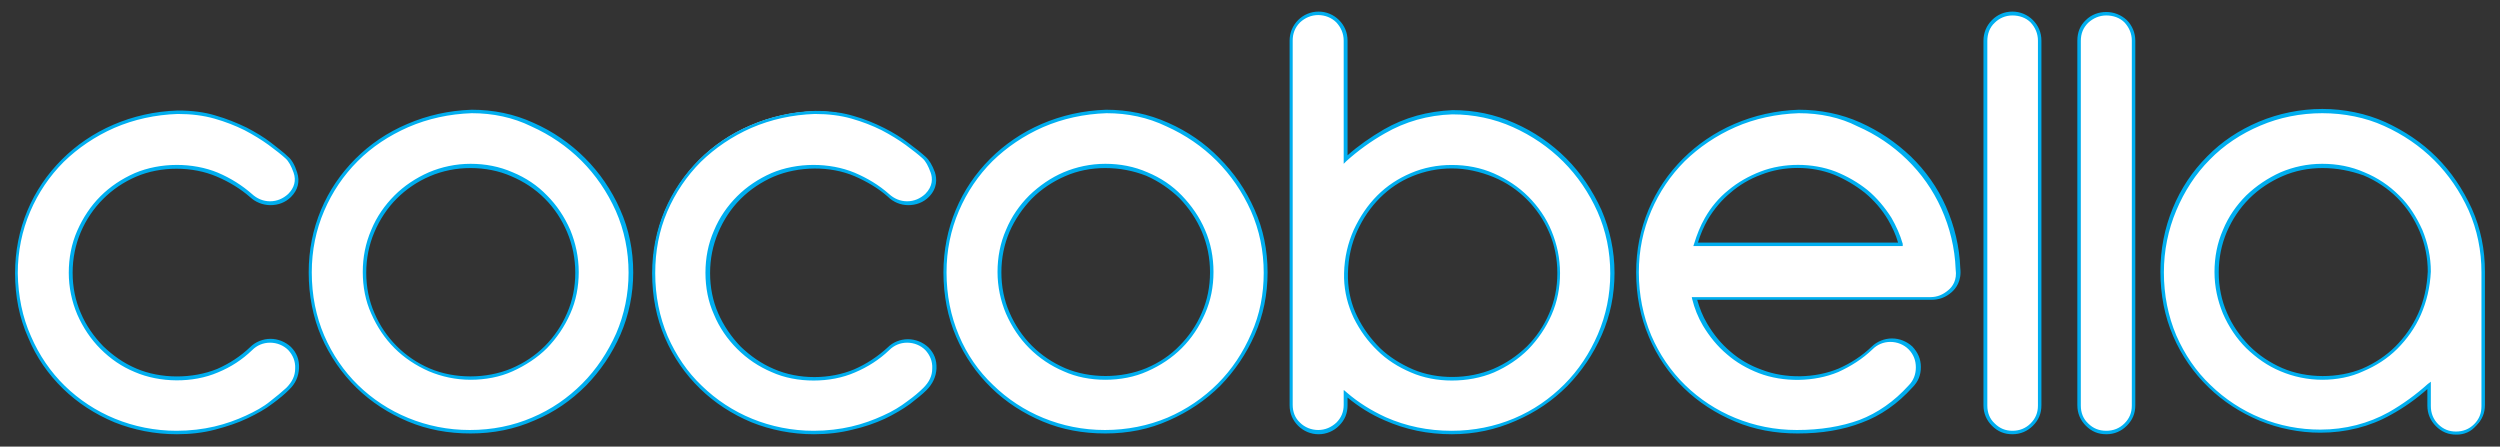 <?xml version="1.0" encoding="utf-8"?>
<!-- Generator: Adobe Illustrator 18.1.0, SVG Export Plug-In . SVG Version: 6.00 Build 0)  -->
<!DOCTYPE svg PUBLIC "-//W3C//DTD SVG 1.1//EN" "http://www.w3.org/Graphics/SVG/1.1/DTD/svg11.dtd">
<svg version="1.1" id="Layer_1" xmlns="http://www.w3.org/2000/svg" xmlns:xlink="http://www.w3.org/1999/xlink" x="0px" y="0px"
	 viewBox="0 0 647.1 115.6" enable-background="new 0 0 647.1 115.6" xml:space="preserve">
<rect x="0" y="0" width="647.1" height="115.6" fill="#333333" stroke="none"/>
<g>
	<path fill="#ffffff" d="M230,90.3c-2.6,2.4-5.5,4.4-8.8,5.7c-6.5,2.7-14.6,2.8-21.2-0.1c-3.3-1.4-6.2-3.4-8.7-5.9
		c-2.5-2.5-4.5-5.4-5.9-8.7c-1.4-3.3-2.1-6.8-2.1-10.6c0-3.8,0.7-7.4,2.1-10.7c1.4-3.3,3.4-6.3,5.9-8.8c2.5-2.5,5.4-4.5,8.7-5.9
		c6.6-2.8,14.7-2.8,21.2-0.1c3.3,1.4,6.2,3.2,8.7,5.4c2.7,2.7,7.2,2.7,9.9,0c2.2-2.2,2-4.5,1.5-6c-0.6-1.8-1.4-3.1-2.3-3.9
		c-1.1-1-2.6-2.2-4.4-3.6c-1.8-1.4-3.9-2.7-6.3-3.9c-2.4-1.2-5-2.2-7.9-3.1c-2.9-0.9-6.2-1.3-9.7-1.3h0c-5.9,0.2-11.4,1.5-16.5,3.7
		c-5.1,2.2-9.5,5.2-13.2,8.9c-3.7,3.7-6.6,8.1-8.8,13c-2.1,5-3.2,10.3-3.2,16.1c0,5.9,1.1,11.5,3.3,16.5c2.2,5,5.2,9.4,9,13.1
		c3.8,3.6,8.2,6.5,13.1,8.6c5,2,10.4,3.1,16.1,3.1c3.5,0,6.8-0.4,9.9-1.1c3-0.7,5.8-1.7,8.2-2.8c2.5-1.2,4.6-2.4,6.4-3.7
		c1.8-1.3,3.2-2.5,4.2-3.5c1.5-1.5,2.4-3.3,2.5-5.3c0.1-2-0.6-3.8-2-5.1C237.1,87.6,232.6,87.6,230,90.3z M151,41.2
		c-3.8-3.8-8.2-6.8-13.1-9c-5-2.2-10.3-3.4-15.8-3.4h0c-5.9,0.2-11.5,1.5-16.5,3.7c-5.1,2.2-9.5,5.2-13.2,8.9
		c-3.7,3.7-6.7,8.1-8.8,13c-2.1,5-3.2,10.4-3.2,16c0,5.9,1.1,11.5,3.3,16.5c2.2,5,5.2,9.4,8.9,13.1c3.8,3.6,8.2,6.5,13.2,8.6
		c5,2.1,10.4,3.1,16.1,3.1c5.8,0,11.3-1.1,16.3-3.3c5-2.2,9.4-5.2,13.2-8.9c3.7-3.8,6.7-8.2,8.8-13.1c2.2-5,3.3-10.3,3.3-15.9
		c0-5.7-1.1-11.1-3.4-16.2C157.8,49.4,154.8,45,151,41.2z M147.2,81.2c-1.4,3.3-3.4,6.2-5.9,8.7c-2.5,2.5-5.5,4.5-8.8,5.9
		c-6.7,2.8-14.8,2.8-21.4,0c-3.3-1.4-6.3-3.4-8.7-5.9c-2.5-2.5-4.5-5.4-5.9-8.7c-1.4-3.3-2.1-6.9-2.1-10.6c0-3.7,0.7-7.3,2.1-10.7
		c1.4-3.4,3.4-6.3,5.9-8.8c2.5-2.5,5.4-4.5,8.7-5.9c3.3-1.4,6.9-2.1,10.6-2.1c3.8,0,7.4,0.7,10.7,2.1c3.3,1.4,6.3,3.4,8.8,5.9
		c2.5,2.5,4.5,5.5,5.9,8.8c1.4,3.3,2.2,7,2.2,10.7C149.4,74.3,148.7,77.9,147.2,81.2z M65.1,90.3c-2.5,2.4-5.5,4.4-8.7,5.7
		c-6.5,2.7-14.6,2.8-21.2-0.1c-3.3-1.4-6.3-3.4-8.7-5.9c-2.5-2.5-4.5-5.4-5.9-8.7c-1.4-3.3-2.1-6.9-2.1-10.6c0-3.7,0.7-7.3,2.1-10.7
		c1.4-3.4,3.4-6.3,5.9-8.8c2.5-2.5,5.4-4.5,8.7-5.9c6.6-2.8,14.7-2.8,21.2-0.1c3.3,1.4,6.2,3.2,8.7,5.4c2.7,2.7,7.2,2.7,9.9,0
		c1.7-1.7,2.3-3.8,1.5-6c-0.6-1.8-1.4-3.1-2.3-3.9c-1.1-1-2.6-2.2-4.4-3.6c-1.8-1.4-3.9-2.7-6.2-3.9c-2.4-1.2-5-2.2-7.9-3.1
		C52.8,29.5,49.6,29,46,29h0c-5.9,0.2-11.5,1.5-16.5,3.7c-5.1,2.2-9.5,5.2-13.2,8.9c-3.7,3.7-6.7,8.1-8.8,13
		c-2.1,5-3.2,10.4-3.2,16.1c0,5.9,1.1,11.5,3.3,16.5c2.2,5,5.2,9.4,8.9,13.1c3.8,3.6,8.2,6.5,13.2,8.6c5,2,10.4,3.1,16.1,3.1
		c3.5,0,6.8-0.4,9.9-1.1c3-0.7,5.8-1.7,8.2-2.8c2.5-1.1,4.6-2.4,6.4-3.7c1.8-1.3,3.2-2.5,4.2-3.5c1.6-1.6,2.4-3.3,2.5-5.3
		c0.1-2-0.6-3.8-2-5.1C72.3,87.6,67.7,87.6,65.1,90.3z M639.4,54.4c-2.2-5-5.3-9.4-9-13.2c-3.7-3.7-8.2-6.8-13.1-9
		c-10.3-4.6-22.6-4.3-32.3-0.1c-5.1,2.2-9.5,5.2-13.3,8.9c-3.7,3.8-6.7,8.2-8.8,13.3c-2.1,5.1-3.2,10.5-3.2,16.2
		c0,5.9,1.1,11.5,3.3,16.5c2.2,5,5.2,9.4,9,13.1c3.8,3.6,8.2,6.5,13.2,8.6c10.4,4.3,23.2,4.3,33.5-1.5c3.8-2.1,7.2-4.6,10.1-7.4v5.3
		c0,1.9,0.7,3.6,2.1,5c1.4,1.3,3,2,5,2c1.9,0,3.6-0.7,5-2c1.3-1.4,2-3,2-5V70.5C642.8,64.9,641.6,59.4,639.4,54.4z M626.2,81.5
		c-1.5,3.3-3.5,6.2-6,8.6c-2.5,2.4-5.4,4.4-8.7,5.7c-6.6,2.8-14.6,2.7-21-0.1c-3.3-1.4-6.2-3.4-8.7-5.9c-2.5-2.5-4.5-5.4-5.9-8.7
		c-1.4-3.3-2.1-6.8-2.1-10.6c0-3.7,0.7-7.3,2.1-10.7c1.4-3.3,3.4-6.3,5.9-8.8c2.5-2.5,5.4-4.5,8.8-5.9c3.3-1.4,6.8-2.1,10.6-2.1
		c3.8,0,7.4,0.7,10.7,2.1c3.4,1.4,6.3,3.4,8.8,5.9c2.5,2.5,4.5,5.5,5.9,8.8c1.4,3.3,2.1,7,2.1,10.6
		C628.5,74.5,627.7,78.2,626.2,81.5z M494.2,40.9c-3.8-3.7-8.1-6.6-12.9-8.7c-4.9-2.2-10.1-3.3-15.7-3.3c0,0,0,0,0,0
		c-5.9,0.2-11.5,1.5-16.5,3.7c-5.1,2.2-9.5,5.2-13.2,8.9c-3.7,3.7-6.7,8.1-8.8,13c-2.1,5-3.2,10.4-3.2,16c0,5.9,1.1,11.5,3.3,16.5
		c2.1,5,5.2,9.4,8.9,13.1c3.8,3.6,8.2,6.5,13.1,8.6c5,2.1,10.4,3.1,16.1,3.1c6.1,0,11.6-0.9,16.3-2.7c4.8-1.8,9.2-4.9,12.9-9
		c1.4-1.4,2-3,2-5c0-1.9-0.7-3.6-2-5c-2.7-2.7-7.3-2.7-9.9,0c-2.5,2.4-5.5,4.4-8.8,5.8c-6.1,2.6-13.7,2.8-20.2,0.3
		c-3.1-1.2-5.8-2.8-8.2-4.8c-2.4-2-4.4-4.5-6.1-7.3c-1.2-2.1-2.2-4.4-2.8-6.8h61.2c1.8,0,3.4-0.7,4.9-1.9c1.2-1,2.4-2.8,2.1-5.8
		c-0.2-5.6-1.5-10.9-3.7-15.8C501,48.8,498,44.5,494.2,40.9z M438.9,63.2c0.6-2.3,1.6-4.5,2.8-6.6c1.6-2.7,3.6-5.1,6-7.1
		c2.4-2,5.1-3.6,8.2-4.8c6-2.3,13.1-2.3,19.1,0c3,1.2,5.7,2.8,8.1,4.7c2.4,2,4.4,4.4,6.1,7.1c1.2,2.1,2.2,4.3,2.8,6.6H438.9z
		 M405,41.4c-3.8-3.7-8.2-6.8-13.1-9c-5-2.2-10.3-3.3-15.8-3.3h0c-6.4,0.2-12.3,1.9-17.6,4.9c-3.7,2.1-7.1,4.6-10.1,7.3V10.5
		c0-1.9-0.7-3.6-2-5c-2.7-2.7-7.2-2.7-10,0c-1.3,1.3-2,3.1-2,5v94.4c0,1.9,0.7,3.6,2,5c2.7,2.7,7.2,2.7,10,0c1.3-1.4,2-3,2-5v-3
		c3,2.6,6.5,4.8,10.2,6.5c5.3,2.3,11,3.5,17.2,3.5c5.8,0,11.3-1.1,16.3-3.3c5-2.1,9.4-5.2,13.2-8.9c3.7-3.7,6.7-8.1,8.8-13.1
		c2.2-5,3.3-10.3,3.3-15.9c0-5.7-1.1-11.1-3.3-16.2C411.8,49.6,408.8,45.1,405,41.4z M401.2,81.3c-1.4,3.3-3.4,6.3-5.9,8.7
		c-2.5,2.5-5.5,4.5-8.8,5.9c-6.6,2.8-14.5,2.9-21.1,0.1c-3.3-1.4-6.2-3.3-8.6-5.6c-2.5-2.4-4.5-5.1-6-8.3c-1.5-3.1-2.3-6.5-2.4-10.1
		v-1.3c0.1-4,0.9-7.7,2.5-11c1.5-3.3,3.5-6.3,6-8.8c2.4-2.4,5.3-4.4,8.6-5.7c3.2-1.4,6.7-2.1,10.4-2.1c3.8,0,7.4,0.7,10.7,2.1
		c3.4,1.4,6.3,3.4,8.8,5.9c2.5,2.5,4.5,5.4,5.9,8.8c1.4,3.4,2.1,7,2.1,10.7C403.4,74.5,402.7,78,401.2,81.3z M516,5.5
		c-1.3,1.3-2.1,3.1-2.1,5v94.4c0,1.9,0.7,3.6,2,5c1.3,1.3,3,2,5,2c1.9,0,3.6-0.7,5-2c1.4-1.4,2.1-3,2.1-5V10.5c0-1.9-0.7-3.6-2.1-5
		C523.2,2.9,518.7,2.9,516,5.5z M540.3,5.5c-1.4,1.4-2,3-2,5v94.4c0,1.9,0.7,3.6,2,5c1.4,1.3,3,2,5,2c1.9,0,3.6-0.7,5-2
		c1.4-1.4,2-3,2-5V10.5c0-1.9-0.7-3.6-2-5C547.5,2.9,543,2.9,540.3,5.5z M315.3,41.2c-3.8-3.7-8.2-6.8-13.1-9
		c-5-2.2-10.3-3.4-15.9-3.4h0c-5.9,0.2-11.4,1.5-16.5,3.7c-5.1,2.2-9.5,5.2-13.2,8.9c-3.7,3.7-6.7,8.1-8.8,13
		c-2.1,5-3.2,10.3-3.2,16c0,5.9,1.1,11.5,3.3,16.5c2.2,5,5.2,9.4,9,13.1c3.8,3.6,8.2,6.5,13.1,8.6c5,2.1,10.4,3.1,16.1,3.1
		c5.8,0,11.3-1.1,16.3-3.3c5-2.2,9.4-5.2,13.2-8.9c3.7-3.8,6.7-8.2,8.8-13.1c2.2-5,3.3-10.3,3.3-15.9c0-5.7-1.1-11.1-3.4-16.2
		C322.1,49.4,319.1,45,315.3,41.2z M311.5,81.2c-1.4,3.3-3.4,6.2-5.9,8.7c-2.5,2.5-5.4,4.5-8.8,5.9c-6.7,2.8-14.8,2.8-21.3,0
		c-3.3-1.4-6.2-3.4-8.8-5.9c-2.5-2.5-4.5-5.4-5.9-8.7c-1.4-3.3-2.1-6.8-2.1-10.6c0-3.8,0.7-7.4,2.1-10.7c1.4-3.3,3.4-6.3,5.9-8.8
		c2.5-2.5,5.4-4.5,8.8-5.9c3.3-1.4,6.8-2.1,10.6-2.1c3.8,0,7.4,0.7,10.7,2.1c3.4,1.4,6.3,3.4,8.8,5.9c2.5,2.5,4.5,5.4,5.9,8.8
		c1.4,3.3,2.1,7,2.1,10.7C313.7,74.3,313,77.9,311.5,81.2z"/>
	<path fill="#00AEEF" d="M635.8,112.5c-2.1,0-3.8-0.7-5.3-2.2c-1.4-1.4-2.2-3.2-2.2-5.3v-4.3c-2.8,2.5-6,4.8-9.5,6.7
		c-5.3,3-11.6,4.6-18.2,4.6c-5.4,0-10.8-1.1-15.7-3.1c-5-2.1-9.5-5-13.3-8.7c-3.8-3.7-6.9-8.1-9.1-13.2c-2.2-5.1-3.3-10.7-3.3-16.7
		c0-5.8,1.1-11.3,3.2-16.4c2.1-5.1,5.1-9.6,8.9-13.4c3.7-3.8,8.2-6.8,13.4-9c5-2.1,10.7-3.3,16.4-3.3c5.7,0,11.4,1.2,16.3,3.4
		c5,2.3,9.5,5.3,13.3,9.1c3.8,3.8,6.8,8.3,9.1,13.3c2.3,5.1,3.4,10.6,3.4,16.3v34.5c0,2.1-0.7,3.8-2.2,5.3
		C639.6,111.8,637.8,112.5,635.8,112.5z M629.2,98.8v6.3c0,1.8,0.6,3.4,1.9,4.7c1.3,1.3,2.8,1.9,4.6,1.9c1.8,0,3.4-0.6,4.7-1.9
		c1.3-1.3,1.9-2.8,1.9-4.6V70.5c0-5.6-1.1-11-3.3-16c-2.2-4.9-5.2-9.3-8.9-13c-3.7-3.7-8.1-6.7-13-8.9c-4.8-2.2-10.4-3.3-16-3.3
		c-5.6,0-11.1,1.1-16,3.2c-5,2.1-9.5,5.1-13.1,8.8c-3.7,3.7-6.6,8.2-8.7,13.2c-2.1,5-3.2,10.4-3.2,16c0,5.9,1.1,11.3,3.2,16.3
		c2.2,5,5.1,9.3,8.9,12.9c3.7,3.6,8.1,6.5,13,8.5c4.8,2,10.1,3,15.4,3c6.4,0,12.5-1.6,17.7-4.5c3.7-2.1,7.1-4.6,10.1-7.3L629.2,98.8
		z M545.2,112.4c-2.1,0-3.8-0.7-5.3-2.2c-1.4-1.4-2.2-3.2-2.2-5.3V10.5c0-2.1,0.7-3.9,2.2-5.3c1.4-1.4,3.3-2.1,5.3-2.1
		c2,0,3.9,0.8,5.3,2.1c1.4,1.4,2.2,3.3,2.2,5.3v94.4c0,2.1-0.7,3.8-2.2,5.3C549.1,111.6,547.3,112.4,545.2,112.4z M545.2,4
		c-1.8,0-3.4,0.7-4.7,1.9c-1.3,1.3-1.9,2.8-1.9,4.7v94.4c0,1.8,0.6,3.4,1.9,4.6c1.3,1.3,2.8,1.9,4.7,1.9c1.8,0,3.4-0.6,4.7-1.9
		c1.3-1.3,1.9-2.8,1.9-4.6V10.5c0-1.8-0.7-3.4-1.9-4.7C548.7,4.6,547,4,545.2,4z M520.9,112.4c-2.1,0-3.8-0.7-5.3-2.2
		c-1.4-1.4-2.2-3.2-2.2-5.3V10.5c0-2,0.8-3.9,2.2-5.3c1.4-1.4,3.2-2.2,5.3-2.2c2,0,3.9,0.8,5.3,2.2c1.4,1.4,2.2,3.2,2.2,5.3v94.4
		c0,2.1-0.7,3.8-2.2,5.3C524.8,111.6,523,112.4,520.9,112.4z M520.9,4c-1.8,0-3.4,0.7-4.6,1.9c-1.3,1.2-1.9,2.9-1.9,4.7v94.4
		c0,1.8,0.6,3.4,1.9,4.6c1.3,1.3,2.8,1.9,4.6,1.9c1.8,0,3.4-0.6,4.7-1.9c1.3-1.3,1.9-2.8,1.9-4.6V10.5c0-1.8-0.7-3.4-1.9-4.7
		C524.4,4.6,522.7,4,520.9,4z M375.8,112.4c-6.2,0-12-1.2-17.4-3.6c-3.5-1.5-6.7-3.5-9.6-5.9v2c0,2.1-0.7,3.8-2.2,5.3
		c-1.4,1.4-3.3,2.2-5.3,2.2c-2,0-3.9-0.8-5.3-2.2c-1.4-1.4-2.2-3.2-2.2-5.3V10.5c0-2,0.8-3.9,2.2-5.3c1.4-1.4,3.3-2.2,5.3-2.2
		c2,0,3.9,0.8,5.3,2.2c1.4,1.4,2.2,3.2,2.2,5.3v29.7c2.8-2.5,6-4.7,9.4-6.7c5.4-3.1,11.3-4.7,17.8-5c5.6,0,11,1.1,16.1,3.4
		c5,2.2,9.5,5.3,13.3,9.1c3.8,3.8,6.8,8.3,9.1,13.3c2.2,5.1,3.4,10.6,3.4,16.3c0,5.7-1.1,11.1-3.3,16.1c-2.2,5-5.2,9.4-8.9,13.2
		c-3.8,3.8-8.2,6.8-13.3,9C387.2,111.2,381.7,112.4,375.8,112.4z M347.9,101l0.7,0.6c3,2.6,6.4,4.7,10.1,6.4
		c5.2,2.3,10.9,3.5,17,3.5c5.8,0,11.2-1.1,16.2-3.2c5-2.1,9.3-5.1,13-8.8c3.7-3.7,6.6-8.1,8.7-13c2.1-4.9,3.2-10.2,3.2-15.7
		c0-5.7-1.1-11-3.3-16c-2.2-4.9-5.2-9.3-8.9-13c-3.7-3.7-8.1-6.7-13-8.9c-4.9-2.2-10.2-3.3-15.7-3.3c-6.3,0.2-12.2,1.9-17.4,4.9
		c-3.7,2.1-7,4.5-10,7.2l-0.7,0.7V10.5c0-1.8-0.7-3.4-1.9-4.7c-1.2-1.2-2.9-1.9-4.7-1.9c-1.8,0-3.4,0.7-4.7,1.9
		c-1.3,1.3-1.9,2.9-1.9,4.6v94.4c0,1.8,0.6,3.4,1.9,4.6c1.2,1.2,2.9,1.9,4.7,1.9c1.8,0,3.4-0.7,4.7-1.9c1.3-1.3,1.9-2.8,1.9-4.6V101
		z M210.7,112.4c-5.7,0-11.2-1.1-16.2-3.1c-5-2.1-9.5-5-13.3-8.7c-3.8-3.7-6.9-8.1-9.1-13.2c-2.2-5.1-3.3-10.7-3.3-16.6
		c0-5.8,1.1-11.2,3.2-16.2c2.1-5,5.1-9.4,8.9-13.2c3.7-3.7,8.2-6.8,13.4-9c5.1-2.2,10.7-3.5,16.7-3.7c3.6,0,6.9,0.4,9.9,1.3
		c2.9,0.8,5.5,1.9,7.9,3.1c2.4,1.2,4.5,2.5,6.3,3.9c1.9,1.4,3.4,2.6,4.5,3.6c0.9,0.8,1.7,2.1,2.4,4c0.5,1.6,0.7,4.1-1.6,6.4
		c-1.4,1.4-3.3,2.1-5.3,2.1c-2,0-3.9-0.8-5.3-2.2c-2.5-2.2-5.4-3.9-8.6-5.3c-6.3-2.7-14.5-2.6-20.9,0.1c-3.2,1.4-6.1,3.3-8.6,5.8
		c-2.5,2.5-4.4,5.4-5.8,8.7c-1.4,3.3-2.1,6.8-2.1,10.5c0,3.7,0.7,7.2,2.1,10.4c1.4,3.2,3.4,6.1,5.8,8.6c2.5,2.4,5.3,4.4,8.6,5.8
		c3.2,1.4,6.8,2.1,10.5,2.1c3.6,0,7.2-0.7,10.3-2c3.2-1.4,6.1-3.3,8.7-5.7c1.3-1.3,3.2-2.1,5.2-2.1c2,0,3.9,0.8,5.3,2.1
		c1.5,1.5,2.2,3.3,2.1,5.5c-0.1,2.1-1,4-2.6,5.6c-1.1,1.1-2.5,2.2-4.3,3.6c-1.8,1.3-4,2.6-6.5,3.8c-2.4,1.1-5.2,2.1-8.3,2.8
		C217.6,112,214.2,112.4,210.7,112.4z M210.9,29.5c-5.8,0.2-11.3,1.4-16.4,3.6c-5,2.2-9.4,5.2-13.1,8.8c-3.6,3.6-6.6,8-8.7,12.9
		c-2.1,4.9-3.1,10.2-3.1,15.9c0,5.9,1.1,11.3,3.2,16.3c2.2,5,5.1,9.3,8.9,12.9c3.7,3.6,8.1,6.5,13,8.5c4.9,2,10.3,3.1,15.9,3.1
		c3.5,0,6.8-0.4,9.8-1.1c3-0.7,5.7-1.7,8.1-2.8c2.5-1.1,4.6-2.4,6.3-3.7c1.8-1.3,3.1-2.4,4.2-3.5c1.5-1.5,2.3-3.1,2.3-5
		c0.1-1.9-0.6-3.5-1.8-4.8c-1.2-1.2-2.9-1.9-4.7-1.9c-1.8,0-3.4,0.7-4.6,1.9c-2.6,2.5-5.6,4.4-8.9,5.8c-3.2,1.4-6.9,2.1-10.7,2.1
		c-3.8,0-7.6-0.7-10.9-2.2c-3.3-1.4-6.3-3.4-8.9-6c-2.5-2.5-4.6-5.5-6-8.9c-1.5-3.3-2.2-7-2.2-10.8c0-3.8,0.7-7.5,2.2-10.9
		c1.4-3.4,3.5-6.4,6-8.9c2.5-2.5,5.5-4.5,8.9-6c6.6-2.8,15-2.8,21.5-0.1c3.3,1.4,6.3,3.2,8.9,5.5c1.3,1.2,2.9,1.9,4.7,1.9
		c1.8,0,3.4-0.7,4.7-1.9c2-2,1.9-4.1,1.4-5.5c-0.6-1.7-1.3-3-2.1-3.7c-1.1-1-2.5-2.1-4.4-3.5c-1.8-1.3-3.9-2.6-6.2-3.8
		c-2.4-1.2-5-2.2-7.8-3C217.6,29.9,214.4,29.5,210.9,29.5z M45.8,112.4c-5.7,0-11.2-1.1-16.2-3.1c-5-2.1-9.5-5-13.3-8.7
		c-3.8-3.7-6.9-8.1-9-13.2C5,82.3,3.9,76.7,3.9,70.7c0-5.7,1.1-11.2,3.2-16.2c2.1-5,5.1-9.4,8.9-13.2c3.7-3.7,8.2-6.8,13.3-9
		c5.1-2.2,10.7-3.5,16.7-3.7c3.6,0,6.9,0.4,9.8,1.3c2.8,0.8,5.5,1.9,8,3.1c2.3,1.2,4.5,2.5,6.3,3.9c1.9,1.5,3.4,2.6,4.4,3.6
		c1,0.8,1.8,2.2,2.4,4.1c0.8,2.4,0.2,4.6-1.6,6.4c-1.4,1.4-3.3,2.1-5.3,2.1c-2,0-3.9-0.8-5.3-2.1c-2.4-2.1-5.3-3.9-8.6-5.3
		C49.8,43,41.6,43,35.3,45.7c-3.3,1.4-6.2,3.4-8.6,5.8c-2.4,2.4-4.4,5.3-5.8,8.6c-1.4,3.3-2.1,6.8-2.1,10.5c0,3.7,0.7,7.2,2.1,10.4
		c1.4,3.3,3.4,6.1,5.8,8.6c2.5,2.4,5.3,4.4,8.6,5.8c6.3,2.7,14.5,2.7,20.9,0.1c3.2-1.4,6.1-3.3,8.6-5.7c1.3-1.3,3.3-2.1,5.2-2.1
		c2,0,3.9,0.8,5.3,2.1c1.5,1.5,2.2,3.3,2.1,5.5c-0.1,2.1-0.9,4-2.6,5.6c-1.1,1.1-2.5,2.3-4.3,3.6c-1.8,1.4-4,2.6-6.5,3.8
		c-2.5,1.2-5.3,2.1-8.3,2.9C52.7,112,49.3,112.4,45.8,112.4z M46,29.5c-5.8,0.2-11.3,1.4-16.4,3.6c-5,2.2-9.4,5.2-13.1,8.8
		c-3.7,3.7-6.6,8-8.7,12.9c-2.1,4.9-3.2,10.3-3.2,15.9C4.7,76.6,5.8,82.1,8,87c2.1,4.9,5.1,9.3,8.8,12.9c3.7,3.6,8.1,6.5,13,8.5
		c4.9,2,10.3,3.1,15.9,3.1c3.5,0,6.8-0.4,9.8-1.1c3-0.7,5.7-1.7,8.1-2.8c2.4-1.1,4.6-2.3,6.3-3.7c1.7-1.3,3.1-2.5,4.2-3.5
		c1.5-1.5,2.3-3.1,2.3-5c0.1-1.9-0.6-3.5-1.8-4.8c-1.2-1.2-2.9-1.9-4.7-1.9c-1.8,0-3.4,0.7-4.6,1.9c-2.6,2.5-5.5,4.4-8.9,5.8
		c-6.5,2.8-15,2.7-21.5-0.1c-3.4-1.4-6.3-3.4-8.9-6c-2.5-2.5-4.5-5.5-6-8.9c-1.4-3.3-2.2-7-2.2-10.8c0-3.8,0.7-7.5,2.2-10.9
		c1.5-3.4,3.5-6.4,6-8.9c2.5-2.5,5.5-4.5,8.9-6c6.6-2.8,15-2.8,21.5-0.1c3.3,1.4,6.3,3.3,8.8,5.5c1.3,1.2,2.9,1.9,4.7,1.9
		c1.8,0,3.4-0.7,4.7-1.9c1.6-1.6,2.1-3.5,1.4-5.5c-0.6-1.7-1.3-3-2.1-3.7c-1.1-1-2.5-2.1-4.4-3.5c-1.8-1.3-3.9-2.6-6.2-3.8
		c-2.4-1.2-5-2.2-7.8-3C52.7,29.9,49.5,29.5,46,29.5z M465.3,112.2c-5.8,0-11.2-1-16.2-3.1c-5-2.1-9.5-5-13.3-8.7
		c-3.8-3.7-6.9-8.2-9-13.2c-2.2-5.1-3.3-10.7-3.3-16.7c0-5.8,1.1-11.2,3.2-16.2c2.1-5,5.1-9.4,8.9-13.2c3.7-3.7,8.2-6.8,13.3-9
		c5.1-2.2,10.7-3.5,16.7-3.7c5.6,0,11,1.1,15.9,3.3c4.9,2.2,9.2,5.1,13.1,8.8c3.8,3.7,6.9,8,9.1,13c2.2,5,3.5,10.4,3.7,15.9
		c0.4,3.4-1.2,5.3-2.2,6.2c-1.6,1.4-3.3,2-5.2,2h-60.7c0.6,2.1,1.4,4.2,2.6,6.2c1.6,2.7,3.6,5.2,6,7.2c2.3,2,5,3.6,8.1,4.7
		c6.2,2.4,13.9,2.2,19.9-0.3c3.2-1.4,6.1-3.3,8.6-5.7c1.3-1.3,3.3-2.1,5.2-2.1c2,0,3.9,0.8,5.3,2.1c1.4,1.5,2.2,3.2,2.2,5.3
		c0,2.1-0.7,3.8-2.2,5.3c-3.8,4.2-8.2,7.3-13.1,9.1C477,111.3,471.5,112.2,465.3,112.2z M465.6,29.3c-5.8,0.2-11.4,1.4-16.4,3.6
		c-5,2.2-9.4,5.2-13.1,8.8c-3.7,3.7-6.6,8-8.7,12.9c-2.1,4.9-3.2,10.2-3.2,15.9c0,5.8,1.1,11.3,3.2,16.3c2.1,4.9,5.1,9.3,8.8,12.9
		c3.7,3.6,8.1,6.5,13,8.5c4.9,2,10.2,3.1,15.9,3.1c6.1,0,11.5-0.9,16.2-2.6c4.7-1.8,9-4.8,12.7-8.9c1.3-1.3,1.9-2.9,1.9-4.7
		c0-1.8-0.6-3.4-1.9-4.7c-1.2-1.2-2.9-1.9-4.7-1.9c-1.8,0-3.4,0.7-4.6,1.9c-2.6,2.5-5.6,4.4-8.9,5.9c-6.2,2.6-14.2,2.7-20.5,0.3
		c-3.1-1.2-5.9-2.8-8.3-4.9c-2.5-2.1-4.5-4.6-6.2-7.4c-1.3-2.2-2.2-4.5-2.8-6.9l-0.1-0.5h61.8c1.7,0,3.2-0.6,4.6-1.8
		c1.1-0.9,2.3-2.6,1.9-5.4c-0.2-5.5-1.5-10.8-3.7-15.7c-2.2-4.9-5.2-9.1-8.9-12.7c-3.7-3.6-8-6.5-12.8-8.6
		C476.3,30.4,471.1,29.3,465.6,29.3z M286.1,112.2c-5.8,0-11.2-1-16.2-3.1c-5-2.1-9.5-5-13.3-8.7c-3.8-3.7-6.9-8.1-9.1-13.2
		c-2.2-5.1-3.3-10.7-3.3-16.7c0-5.7,1.1-11.2,3.2-16.2c2.1-5,5.1-9.4,8.9-13.2c3.7-3.7,8.2-6.8,13.3-9c5.1-2.2,10.7-3.5,16.7-3.7
		c5.6,0,11,1.1,16.1,3.4c5,2.2,9.5,5.3,13.2,9.1c3.8,3.8,6.9,8.3,9.1,13.3c2.3,5.1,3.4,10.6,3.4,16.3c0,5.7-1.1,11.1-3.3,16.1
		c-2.2,5-5.2,9.4-8.9,13.2c-3.8,3.8-8.3,6.8-13.3,9C297.5,111.1,292,112.2,286.1,112.2z M286.4,29.3c-5.8,0.2-11.3,1.4-16.4,3.6
		c-5,2.2-9.4,5.2-13.1,8.8c-3.7,3.7-6.6,8-8.7,12.9c-2.1,4.9-3.2,10.2-3.2,15.9c0,5.9,1.1,11.3,3.2,16.3c2.1,5,5.1,9.3,8.9,12.9
		c3.7,3.6,8.1,6.5,13,8.5c4.9,2,10.2,3.1,15.9,3.1c5.7,0,11.2-1.1,16.2-3.2c4.9-2.1,9.3-5.1,13-8.8c3.7-3.7,6.6-8.1,8.7-13
		c2.2-4.9,3.2-10.2,3.2-15.7c0-5.6-1.1-11-3.3-16c-2.2-4.9-5.2-9.3-8.9-13c-3.7-3.7-8.1-6.7-13-8.9
		C297.1,30.4,291.9,29.3,286.4,29.3z M121.8,112.2c-5.8,0-11.2-1-16.2-3.1c-5-2.1-9.5-5-13.3-8.7c-3.8-3.7-6.9-8.2-9.1-13.2
		c-2.2-5.1-3.3-10.7-3.3-16.7c0-5.8,1.1-11.2,3.2-16.2c2.1-5,5.1-9.4,8.9-13.2c3.7-3.7,8.2-6.8,13.4-9c5.1-2.2,10.7-3.5,16.7-3.7
		c5.6,0,11,1.1,16,3.4c5,2.2,9.5,5.3,13.3,9.1c3.8,3.8,6.9,8.3,9.1,13.3c2.3,5.1,3.4,10.6,3.4,16.3c0,5.6-1.1,11-3.3,16.1
		c-2.2,5-5.2,9.4-8.9,13.2c-3.8,3.8-8.2,6.9-13.3,9C133.2,111.1,127.7,112.2,121.8,112.2z M122.1,29.3c-5.8,0.2-11.3,1.4-16.4,3.6
		c-5,2.2-9.4,5.1-13.1,8.8c-3.7,3.7-6.6,8-8.7,12.9c-2.1,4.9-3.2,10.2-3.2,15.9c0,5.9,1.1,11.4,3.2,16.3c2.1,4.9,5.1,9.3,8.8,12.9
		c3.7,3.6,8.1,6.5,13,8.5c4.9,2,10.2,3.1,15.9,3.1c5.8,0,11.2-1.1,16.1-3.2c5-2.1,9.3-5.1,13-8.8c3.7-3.7,6.6-8.1,8.8-13
		c2.1-4.9,3.2-10.2,3.2-15.7c0-5.6-1.1-11-3.3-16c-2.2-4.9-5.2-9.3-8.9-13c-3.7-3.7-8.1-6.7-13-8.9
		C132.8,30.4,127.6,29.3,122.1,29.3z M375.8,98.5c-3.7,0-7.4-0.7-10.6-2.1c-3.3-1.4-6.3-3.3-8.7-5.7c-2.5-2.4-4.5-5.2-6.1-8.4
		c-1.5-3.2-2.4-6.6-2.5-10.3v-1.3c0.1-4.1,1-7.8,2.5-11.2c1.6-3.4,3.6-6.4,6.1-8.9c2.5-2.5,5.4-4.4,8.7-5.8
		c3.3-1.4,6.8-2.1,10.6-2.1c3.8,0,7.5,0.7,10.9,2.2c3.4,1.5,6.4,3.5,8.9,6c2.5,2.5,4.6,5.5,6,8.9c1.4,3.4,2.2,7,2.2,10.9
		c0,3.8-0.7,7.4-2.2,10.8c-1.5,3.4-3.5,6.3-6,8.9c-2.5,2.5-5.5,4.5-8.9,6C383.4,97.8,379.6,98.5,375.8,98.5z M375.8,43.6
		c-3.6,0-7,0.7-10.2,2c-3.2,1.3-6,3.2-8.4,5.6c-2.4,2.4-4.4,5.3-5.9,8.6c-1.5,3.3-2.3,6.9-2.4,10.9V72c0.1,3.5,0.9,6.9,2.4,9.9
		c1.5,3.1,3.5,5.8,5.9,8.2c2.4,2.3,5.3,4.1,8.5,5.5c6.3,2.7,14.4,2.6,20.8-0.1c3.3-1.4,6.2-3.4,8.7-5.8c2.4-2.4,4.4-5.3,5.8-8.6
		c1.4-3.2,2.1-6.7,2.1-10.4c0-3.7-0.7-7.3-2.1-10.5c-1.4-3.3-3.4-6.2-5.8-8.6c-2.4-2.4-5.3-4.4-8.7-5.8
		C383,44.4,379.5,43.6,375.8,43.6z M286.1,98.3c-3.8,0-7.5-0.7-10.8-2.2c-3.3-1.4-6.3-3.4-8.9-6c-2.5-2.5-4.5-5.5-6-8.9
		c-1.4-3.3-2.2-7-2.2-10.8c0-3.8,0.7-7.5,2.2-10.9c1.4-3.4,3.5-6.4,6-8.9c2.6-2.5,5.6-4.6,8.9-6c3.3-1.4,7-2.2,10.8-2.2
		c3.8,0,7.5,0.7,10.9,2.2c3.4,1.4,6.4,3.4,8.9,6c2.5,2.6,4.6,5.6,6,8.9c1.5,3.4,2.2,7.1,2.2,10.9c0,3.8-0.7,7.4-2.2,10.8
		c-1.5,3.4-3.5,6.4-6,8.9c-2.5,2.5-5.5,4.5-8.9,6C293.7,97.6,289.9,98.3,286.1,98.3z M286.1,43.5c-3.7,0-7.2,0.7-10.4,2.1
		c-3.2,1.4-6.1,3.3-8.6,5.8c-2.4,2.5-4.4,5.4-5.8,8.6c-1.4,3.3-2.1,6.8-2.1,10.5c0,3.7,0.7,7.2,2.1,10.4c1.4,3.2,3.3,6.1,5.8,8.6
		c2.5,2.5,5.4,4.4,8.6,5.8c6.4,2.7,14.5,2.7,21,0c3.3-1.4,6.2-3.3,8.6-5.8c2.4-2.4,4.4-5.3,5.8-8.6c1.4-3.2,2.1-6.7,2.1-10.4
		c0-3.7-0.7-7.2-2.1-10.5c-1.4-3.3-3.4-6.2-5.8-8.7c-2.5-2.4-5.4-4.4-8.6-5.8C293.4,44.2,289.8,43.5,286.1,43.5z M121.8,98.3
		c-3.8,0-7.5-0.8-10.8-2.2c-3.4-1.5-6.4-3.5-8.9-6c-2.5-2.5-4.5-5.5-6-8.9c-1.5-3.3-2.2-7-2.2-10.8c0-3.8,0.7-7.4,2.2-10.9
		c1.4-3.4,3.5-6.4,6-8.9c2.5-2.5,5.5-4.5,8.9-6c3.3-1.4,7-2.2,10.8-2.2c3.8,0,7.5,0.7,10.9,2.2c3.4,1.4,6.4,3.4,8.9,6
		c2.5,2.5,4.5,5.5,6,8.9c1.4,3.4,2.2,7.1,2.2,10.9c0,3.8-0.7,7.5-2.2,10.8c-1.5,3.4-3.5,6.3-6,8.9c-2.5,2.5-5.6,4.5-8.9,6
		C129.4,97.6,125.6,98.3,121.8,98.3z M121.8,43.5c-3.7,0-7.2,0.7-10.5,2.1c-3.3,1.4-6.2,3.4-8.6,5.8c-2.4,2.4-4.4,5.4-5.8,8.7
		c-1.4,3.3-2.1,6.8-2.1,10.5c0,3.7,0.7,7.2,2.1,10.4c1.4,3.3,3.4,6.2,5.8,8.6c2.4,2.4,5.3,4.4,8.6,5.8c6.4,2.7,14.5,2.7,21,0
		c3.3-1.4,6.2-3.3,8.7-5.8c2.4-2.4,4.4-5.3,5.8-8.6c1.4-3.2,2.1-6.7,2.1-10.4c0-3.7-0.7-7.2-2.1-10.5c-1.4-3.3-3.3-6.2-5.8-8.7
		c-2.5-2.5-5.4-4.4-8.7-5.8C129.1,44.2,125.5,43.5,121.8,43.5z M601.1,98.3c-3.8,0-7.5-0.8-10.8-2.2c-3.4-1.4-6.3-3.5-8.9-6
		c-2.5-2.5-4.5-5.5-6-8.9c-1.4-3.4-2.2-7-2.2-10.8c0-3.8,0.7-7.5,2.2-10.9c1.4-3.4,3.5-6.4,6-8.9c2.6-2.5,5.6-4.5,8.9-6
		c3.3-1.4,6.9-2.2,10.8-2.2c3.8,0,7.5,0.7,10.9,2.2c3.4,1.4,6.4,3.4,9,6c2.6,2.5,4.5,5.6,6,8.9c1.4,3.4,2.2,7,2.2,10.8
		c-0.2,4.1-1.1,7.8-2.6,11.2c-1.5,3.4-3.6,6.3-6.1,8.8c-2.5,2.5-5.5,4.4-8.8,5.8C608.5,97.6,604.8,98.3,601.1,98.3z M601.2,43.5
		c-3.7,0-7.2,0.7-10.4,2.1c-3.2,1.4-6.1,3.3-8.6,5.8c-2.5,2.5-4.4,5.4-5.8,8.6c-1.4,3.3-2.1,6.8-2.1,10.5c0,3.7,0.7,7.2,2.1,10.4
		c1.4,3.3,3.4,6.1,5.8,8.6c2.5,2.5,5.4,4.4,8.6,5.8c6.3,2.7,14.4,2.7,20.7,0.1c3.2-1.4,6.1-3.3,8.5-5.7c2.4-2.4,4.4-5.2,5.9-8.5
		c1.5-3.3,2.3-6.9,2.5-10.9c0-3.6-0.7-7.1-2.1-10.4c-1.4-3.3-3.3-6.2-5.8-8.7c-2.4-2.4-5.4-4.4-8.7-5.8
		C608.4,44.2,604.9,43.5,601.2,43.5z M492.5,63.7h-54.2l0.2-0.6c0.7-2.3,1.6-4.6,2.8-6.7c1.6-2.8,3.6-5.2,6.1-7.2
		c2.4-2,5.2-3.6,8.3-4.8c6-2.3,13.4-2.3,19.4,0c3,1.2,5.8,2.8,8.3,4.8c2.4,2,4.5,4.5,6.2,7.2c1.2,2.1,2.2,4.3,2.9,6.7L492.5,63.7z
		 M439.5,62.8h51.8c-0.6-2.1-1.5-4-2.6-5.9c-1.6-2.7-3.6-5-6-7c-2.4-1.9-5.1-3.5-8-4.7c-5.8-2.3-13-2.3-18.8,0c-3,1.1-5.7,2.7-8,4.7
		c-2.3,1.9-4.3,4.3-5.9,7C441,58.7,440.1,60.7,439.5,62.8z"/>
</g>
</svg>
